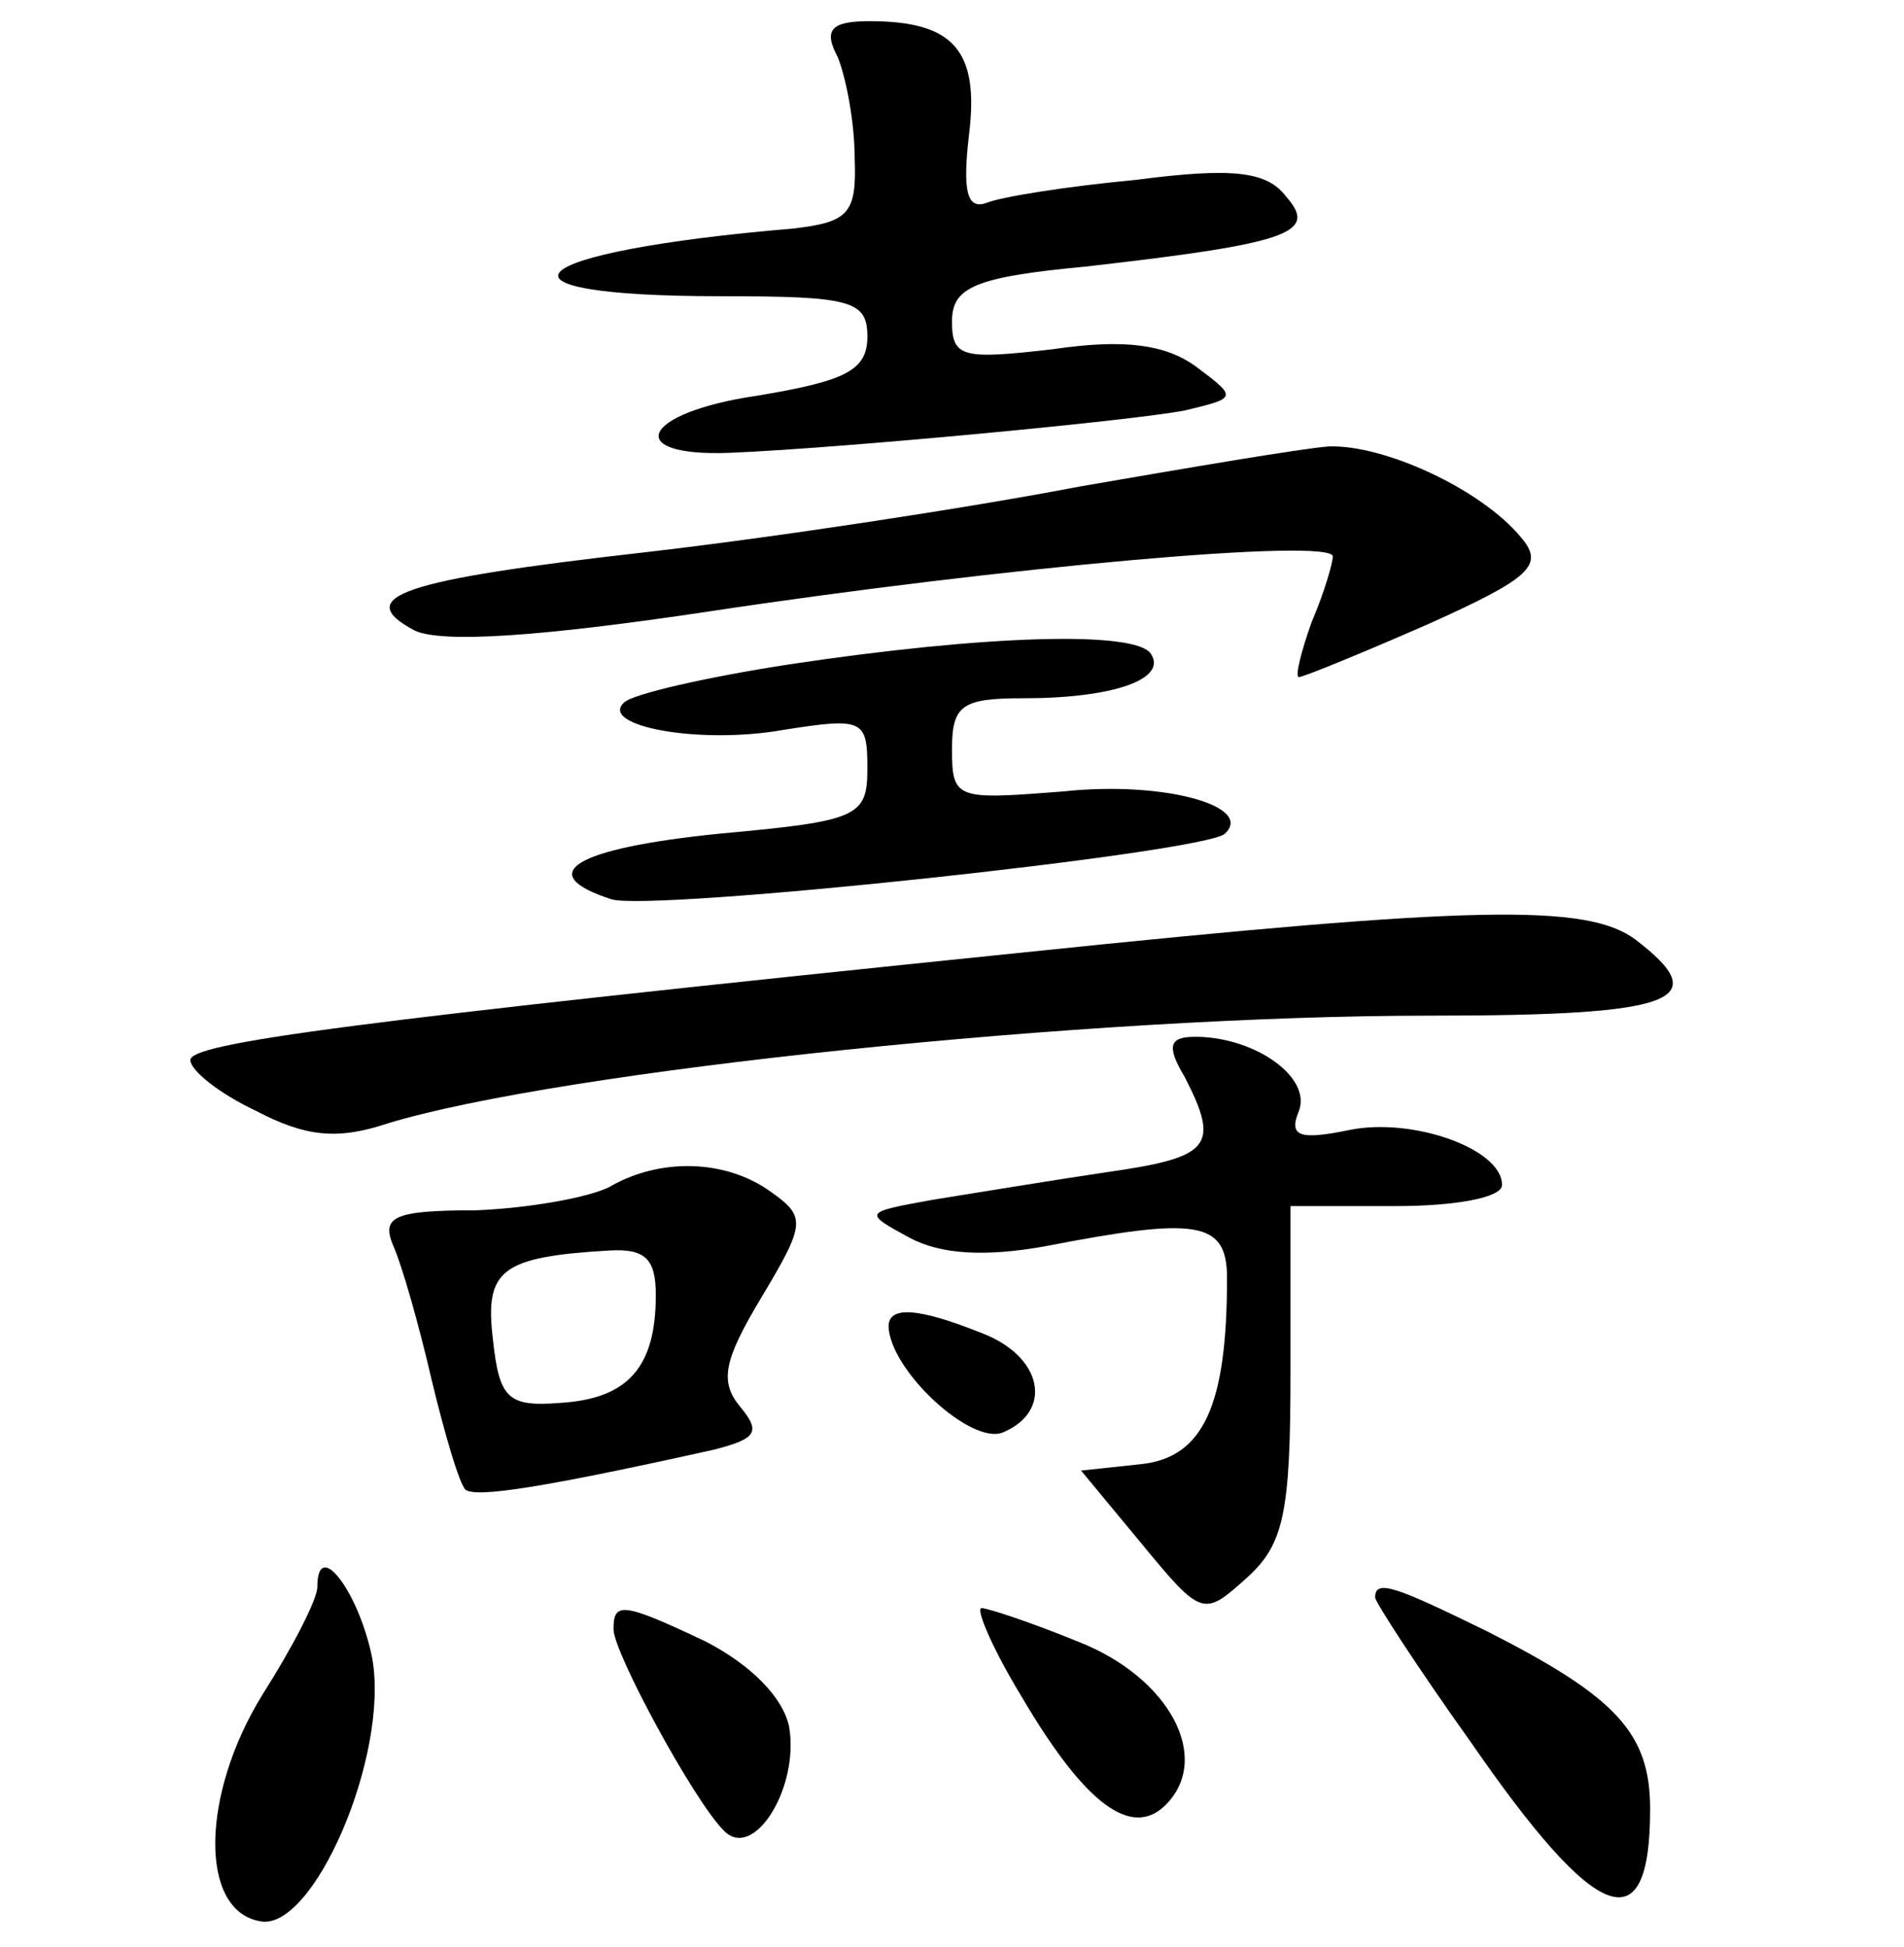 <?xml version="1.0" standalone="no"?>
<!DOCTYPE svg PUBLIC "-//W3C//DTD SVG 20010904//EN"
 "http://www.w3.org/TR/2001/REC-SVG-20010904/DTD/svg10.dtd">
<svg version="1.0" xmlns="http://www.w3.org/2000/svg"
 width="90pt" height="92pt" viewBox="0 0 90 92"
 preserveAspectRatio="xMidYMid meet">
<g transform="translate(0,92) scale(0.1,-0.1)"
fill="#000000" stroke="none">
<path d="M396 893 c4 -10 8 -31 8 -48 1 -26 -3 -30 -29 -33 -130 -11 -152 -32
-34 -32 61 0 69 -2 69 -19 0 -16 -10 -21 -52 -28 -55 -8 -64 -29 -13 -27 50 2
189 15 215 20 25 6 25 6 5 21 -14 10 -33 13 -67 8 -43 -5 -48 -4 -48 13 0 16
10 21 63 26 97 11 110 16 95 33 -9 12 -25 14 -71 8 -32 -3 -64 -8 -71 -11 -9
-3 -11 6 -8 32 5 40 -7 54 -47 54 -18 0 -22 -4 -15 -17z"/>
<path d="M510 690 c-52 -10 -144 -24 -205 -31 -115 -13 -139 -21 -109 -37 13
-6 59 -3 139 9 139 21 295 35 295 26 0 -3 -4 -17 -10 -31 -5 -14 -8 -26 -6
-26 2 0 29 11 61 25 49 22 55 28 44 41 -19 23 -65 44 -91 43 -13 -1 -66 -10
-118 -19z"/>
<path d="M373 606 c-39 -6 -74 -14 -78 -18 -12 -11 35 -20 75 -13 38 6 40 5
40 -18 0 -23 -4 -25 -70 -31 -69 -7 -88 -19 -51 -31 19 -6 281 22 290 31 14
13 -29 25 -76 20 -51 -4 -53 -4 -53 20 0 21 5 24 34 24 42 0 68 9 60 21 -7 11
-78 9 -171 -5z"/>
<path d="M485 470 c-322 -33 -395 -43 -395 -51 0 -5 14 -16 31 -24 23 -12 38
-14 62 -6 82 25 332 51 493 51 116 0 135 7 97 36 -23 17 -76 16 -288 -6z"/>
<path d="M560 411 c17 -33 12 -38 -37 -45 -27 -4 -63 -10 -82 -13 -33 -6 -33
-6 -11 -18 15 -8 36 -9 64 -4 72 14 86 12 86 -15 0 -60 -11 -85 -41 -88 l-28
-3 29 -35 c28 -34 29 -34 49 -16 18 16 21 31 21 98 l0 78 50 0 c28 0 50 4 50
10 0 17 -42 32 -72 26 -24 -5 -29 -3 -24 9 6 16 -21 35 -49 35 -12 0 -14 -4
-5 -19z"/>
<path d="M288 359 c-10 -5 -38 -10 -63 -11 -39 0 -45 -3 -39 -17 4 -9 12 -37
18 -63 6 -25 13 -49 16 -52 5 -4 37 1 118 19 19 5 22 8 12 20 -10 12 -8 22 10
52 21 35 21 38 4 50 -21 15 -52 16 -76 2z m22 -51 c0 -34 -13 -49 -45 -51 -25
-2 -29 2 -32 30 -4 33 4 39 55 42 17 1 22 -4 22 -21z"/>
<path d="M420 293 c1 -21 39 -56 54 -50 24 10 19 36 -10 47 -30 12 -44 13 -44
3z"/>
<path d="M150 170 c0 -6 -12 -29 -26 -51 -29 -47 -30 -102 -1 -107 25 -5 61
78 53 124 -6 31 -26 58 -26 34z"/>
<path d="M650 165 c0 -2 20 -33 45 -68 60 -87 85 -96 85 -32 0 36 -16 53 -77
84 -43 21 -53 25 -53 16z"/>
<path d="M290 150 c0 -11 38 -81 52 -95 14 -15 36 20 31 49 -3 14 -18 29 -39
40 -40 19 -44 19 -44 6z"/>
<path d="M483 118 c30 -51 52 -67 68 -51 22 22 2 60 -41 77 -22 9 -43 16 -46
16 -3 0 5 -19 19 -42z"/>
</g>
</svg>
